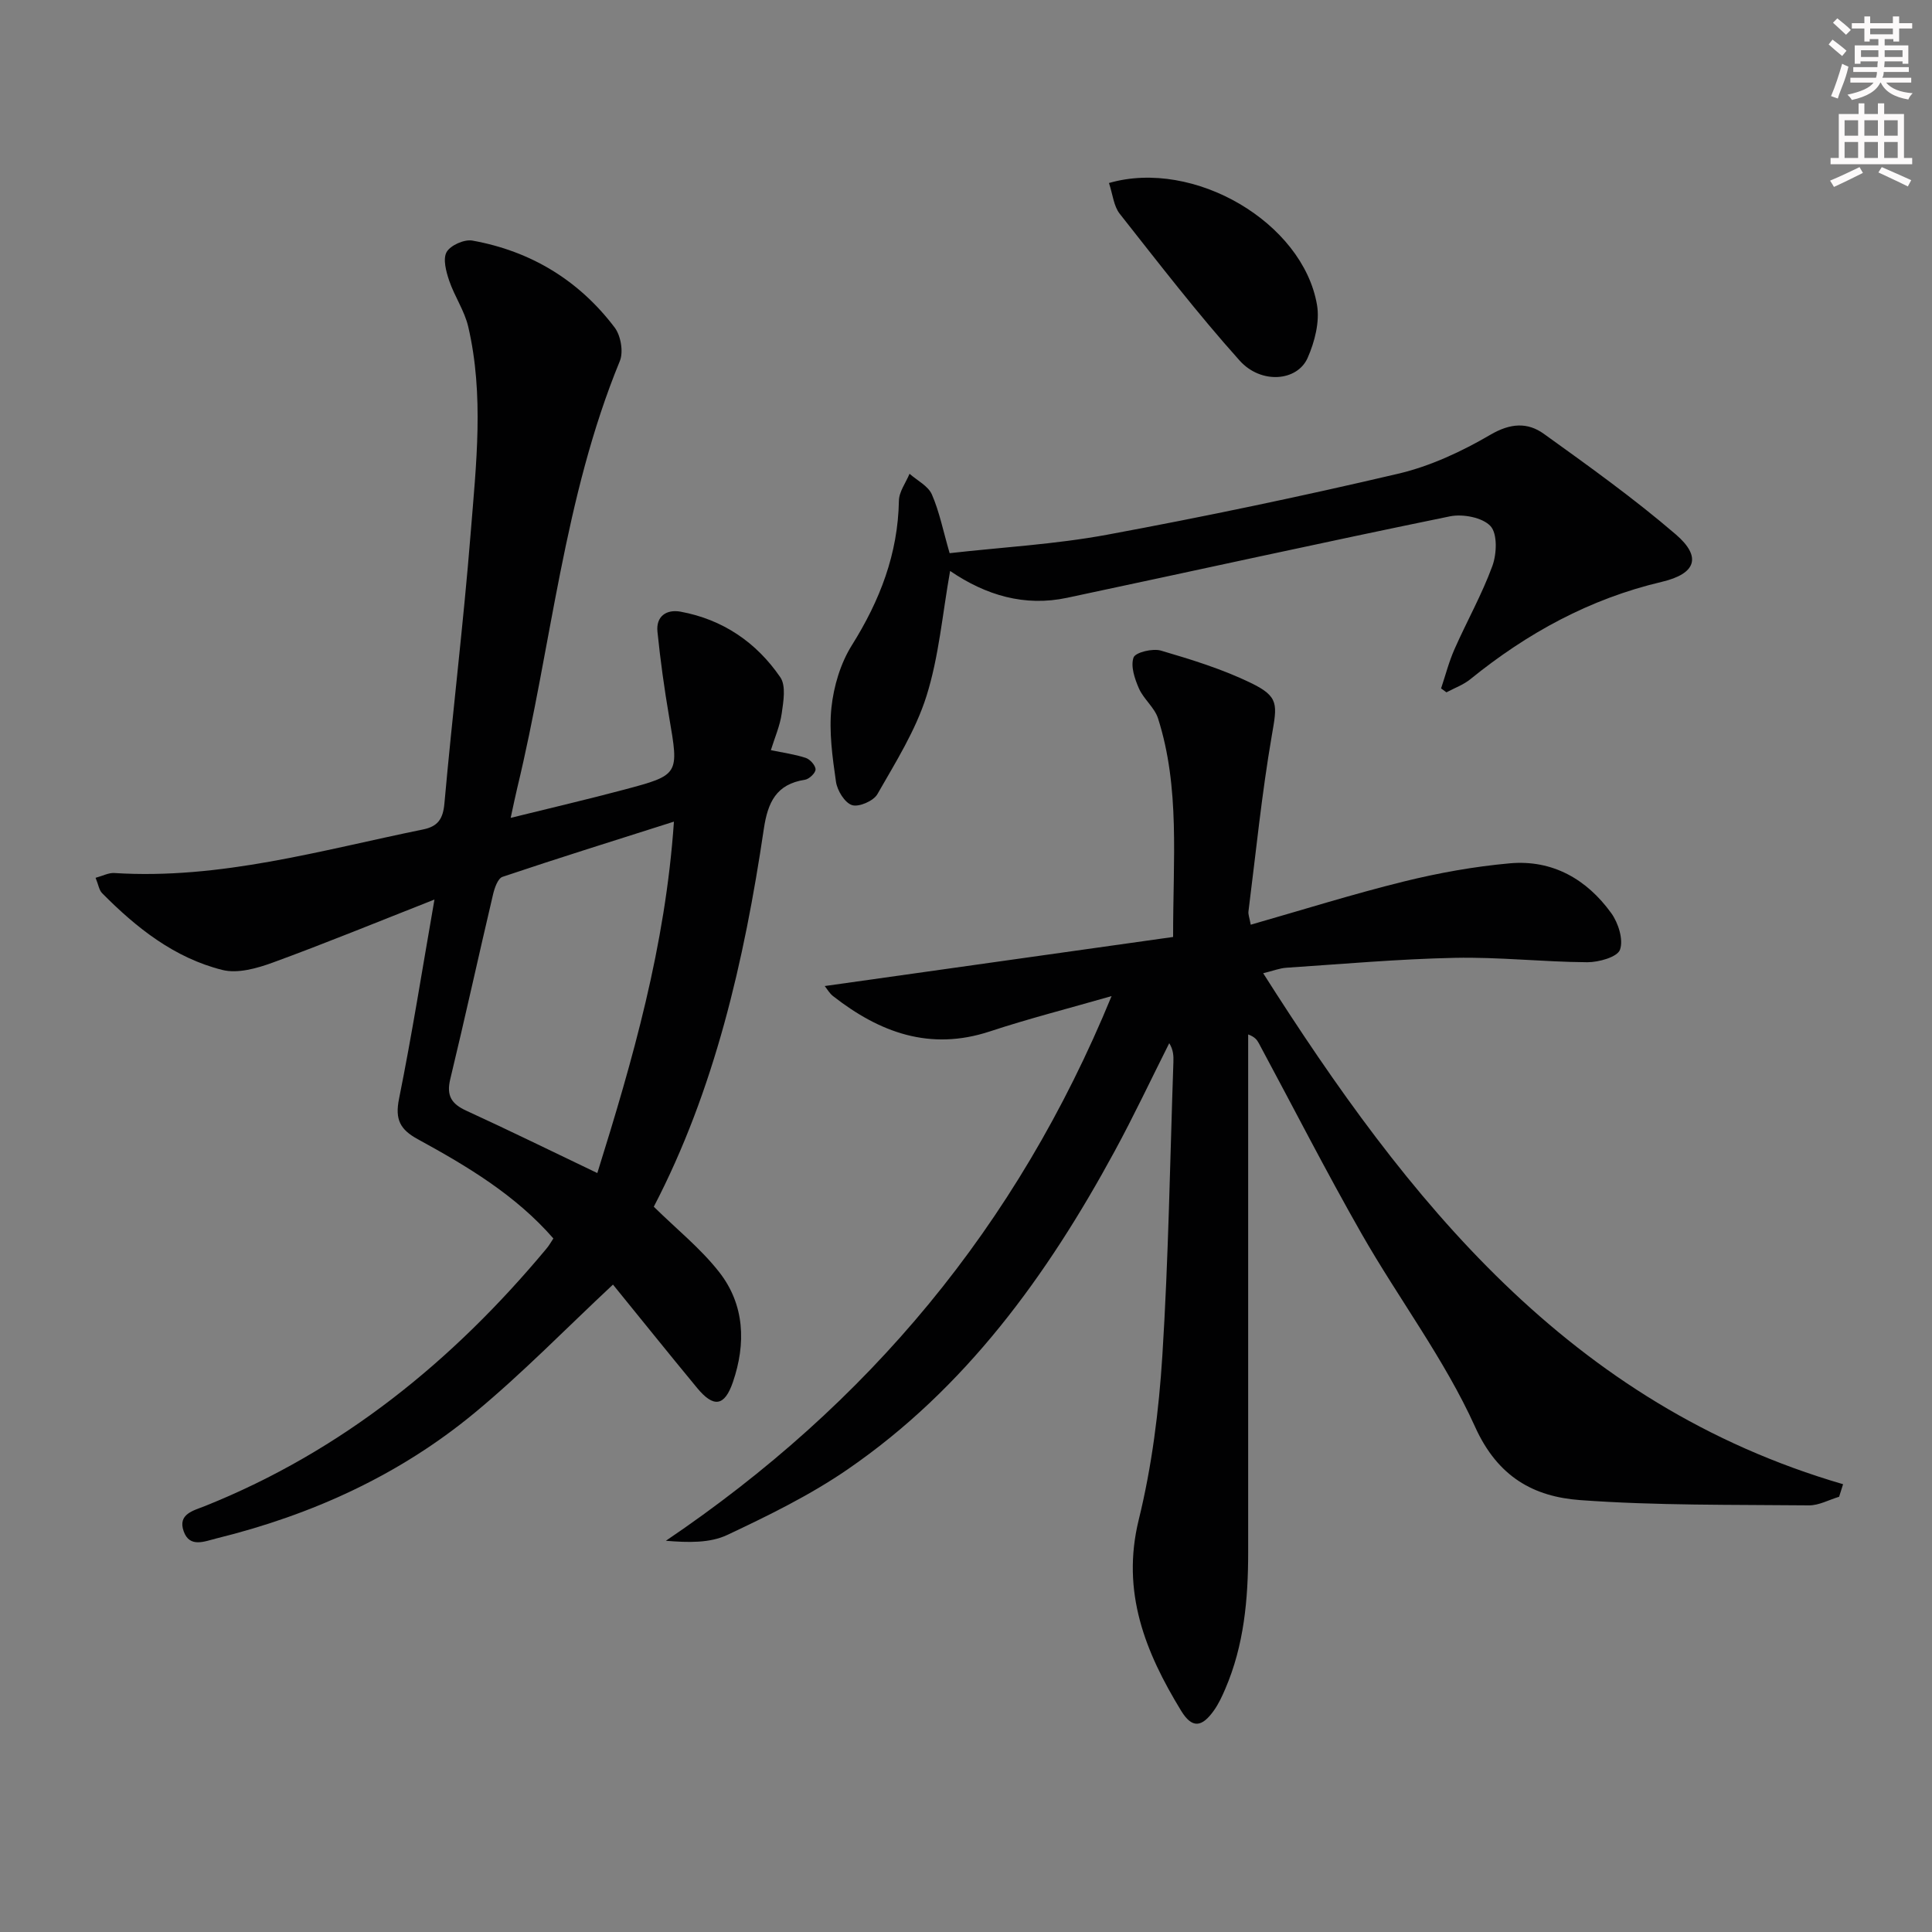 <svg enable-background="new 0 0 400 400" viewBox="0 0 400 400" xmlns="http://www.w3.org/2000/svg"><rect x="0" y="0" width="400" height="400" fill="#808080" stroke="none"/><g fill="#010102"><path d="m380.77 309.89c-2.09.62-4.18 1.8-6.25 1.78-15.79-.16-31.63.06-47.36-1.09-9.59-.7-17.06-4.76-21.76-15.17-6.32-13.99-15.82-26.52-23.48-39.94-7.41-12.99-14.22-26.33-21.31-39.51-.37-.68-.84-1.3-2.19-1.79v5.23 101.98c0 9.7-.85 19.27-4.75 28.31-.65 1.52-1.36 3.05-2.31 4.4-2.53 3.59-4.56 3.81-6.83.09-7.39-12.11-12.44-24.55-8.77-39.52 2.72-11.06 4.17-22.57 4.89-33.95 1.28-20.24 1.59-40.55 2.29-60.83.04-1.24.01-2.49-.86-3.9-3.76 7.47-7.32 15.04-11.31 22.38-13.96 25.72-30.87 49.1-55.34 65.9-7.75 5.32-16.34 9.52-24.87 13.54-3.61 1.7-8.08 1.58-12.7 1.2 41.85-28.28 72.66-65 92.28-112.77-9.11 2.62-17.26 4.69-25.22 7.32-12.39 4.08-22.8.22-32.45-7.32-.73-.57-1.22-1.46-1.72-2.08 24-3.38 47.86-6.74 72.13-10.16-.03-16.08 1.46-30.87-3.12-45.25-.72-2.25-2.97-3.98-3.95-6.19-.88-2-1.76-4.61-1.12-6.42.38-1.07 3.96-1.93 5.67-1.43 6.33 1.86 12.72 3.83 18.63 6.7 5.89 2.86 5.43 4.47 4.32 10.91-2.08 12.05-3.29 24.25-4.83 36.39-.08.61.2 1.26.47 2.75 10.7-3.06 21.11-6.33 31.68-8.94 7.2-1.78 14.6-3.11 21.98-3.77 8.8-.78 15.9 3.28 20.98 10.31 1.47 2.03 2.56 5.51 1.81 7.58-.55 1.53-4.41 2.6-6.78 2.59-9.14-.06-18.29-1.1-27.42-.91-11.63.24-23.24 1.28-34.86 2.05-1.41.09-2.79.65-4.81 1.14 29.9 47.07 63.38 89.26 120.06 105.79-.28.86-.55 1.73-.82 2.6z"/><path d="m114.57 256.41c-7.84-9-17.85-14.96-28.07-20.55-3.65-1.99-4.75-4.07-3.89-8.34 2.68-13.28 4.79-26.68 7.34-41.28-11.72 4.61-22.53 9.05-33.5 13.06-3.26 1.19-7.24 2.31-10.4 1.52-9.93-2.48-17.81-8.72-24.91-15.9-.63-.63-.76-1.75-1.35-3.18 1.49-.4 2.71-1.07 3.88-.99 21.94 1.39 42.8-4.71 63.92-9.02 3.04-.62 4.13-2.14 4.42-5.37 1.67-18.69 3.95-37.32 5.44-56.02 1.14-14.22 2.79-28.55-.51-42.71-.77-3.3-2.84-6.27-3.94-9.52-.64-1.89-1.34-4.5-.53-5.93.8-1.4 3.66-2.67 5.33-2.37 12.08 2.17 22.05 8.21 29.46 18 1.27 1.68 1.85 5.04 1.07 6.94-11.67 28.38-14.13 58.94-21.24 88.39-.42 1.74-.77 3.49-1.36 6.19 8.24-2.04 15.9-3.82 23.48-5.84 11.47-3.05 11.37-3.11 9.33-15.03-1-5.86-1.82-11.76-2.42-17.67-.33-3.22 1.89-4.68 4.78-4.15 8.75 1.61 15.71 6.36 20.66 13.59 1.2 1.76.64 4.99.29 7.46-.36 2.57-1.45 5.03-2.25 7.62 2.57.54 4.97.86 7.24 1.61.89.3 2.02 1.57 2.01 2.39-.01.75-1.33 2-2.2 2.13-5.94.91-7.69 4.67-8.51 10.19-4.05 27.33-10.22 54.09-22.78 78.21 4.74 4.66 9.71 8.64 13.53 13.52 5.31 6.77 5.57 14.83 2.86 22.76-1.75 5.12-4.02 5.35-7.42 1.24-6.01-7.27-11.91-14.63-17.42-21.4-9.64 9-18.69 18.32-28.64 26.55-15.6 12.91-33.73 21.14-53.37 25.98-2.52.62-5.63 2.05-6.87-1.45-1.28-3.59 2.03-4.28 4.48-5.26 28.34-11.37 51.22-29.98 70.6-53.23.55-.63.94-1.36 1.46-2.14zm9.1-13.54c7.33-23.45 14.09-46.94 15.86-72.76-12.31 3.92-23.94 7.54-35.49 11.43-.97.33-1.65 2.31-1.96 3.64-3 12.74-5.79 25.53-8.86 38.25-.83 3.44.27 5.13 3.33 6.53 8.89 4.08 17.67 8.39 27.12 12.91z"/><path d="m196.61 114.53c10.85-1.23 21.82-1.83 32.54-3.81 20.2-3.74 40.32-7.95 60.32-12.64 6.66-1.56 13.18-4.61 19.12-8.08 4.13-2.41 7.67-2.61 11.06-.17 9.29 6.68 18.63 13.36 27.3 20.81 5.41 4.65 4.23 8.15-2.91 9.83-14.9 3.51-27.84 10.6-39.62 20.15-1.44 1.17-3.29 1.83-4.95 2.72-.37-.27-.74-.54-1.11-.81.91-2.72 1.63-5.54 2.79-8.15 2.55-5.77 5.67-11.3 7.83-17.2.91-2.49 1.08-6.65-.38-8.25-1.65-1.79-5.73-2.57-8.39-2.03-26.47 5.42-52.85 11.26-79.29 16.87-8.76 1.86-16.77-.49-24.21-5.56-1.59 8.91-2.31 17.69-4.89 25.89-2.25 7.15-6.41 13.74-10.17 20.33-.8 1.4-3.83 2.72-5.25 2.26-1.51-.49-3.06-3.02-3.32-4.84-.73-5.07-1.47-10.31-.94-15.35.47-4.43 1.88-9.16 4.23-12.91 5.8-9.25 9.54-18.91 9.74-29.92.03-1.87 1.43-3.72 2.2-5.58 1.59 1.4 3.84 2.51 4.62 4.27 1.56 3.57 2.33 7.51 3.68 12.17z"/><path d="m229.6 37.89c17.62-5.09 40.15 8.2 43.07 25.23.6 3.48-.47 7.65-1.94 10.98-2.14 4.85-9.63 5.5-14.07.56-8.73-9.74-16.73-20.13-24.84-30.41-1.24-1.58-1.43-3.97-2.22-6.36z"/></g><path d="m378.6 9.2.8-1c.9.7 1.9 1.4 2.9 2.3l-.9 1.1c-1.1-.9-2-1.7-2.8-2.4zm.5 10.7c.9-2.1 1.6-4.3 2.3-6.7.4.2.8.4 1.3.6-.7 3.1-1.5 4.3-2.2 6.6zm.4-15.2.9-.9c1 .8 2 1.6 2.8 2.4l-1 1c-1-.9-1.9-1.8-2.7-2.5zm12.5-1.3h1.2v1.4h2.7v1.1h-2.7v2.7h-1.2v-.5h-1.8v1.3h4.9v3.8h-1.2v-.5h-3.7c0 .4-.1.9-.1 1.2h5.1v1h-5.2c0 .5-.1.9-.3 1.2h6v1h-5.2c1.1 1.3 2.9 2 5.5 2.2-.4.4-.7.8-.9 1.3-2.9-.5-4.8-1.6-5.7-3.5h-.1c-.8 1.7-2.7 2.9-5.9 3.6-.2-.4-.6-.8-.9-1.1 2.8-.6 4.6-1.4 5.4-2.5h-4.8v-1h5.3c.1-.3.2-.7.2-1.2h-4.9v-1h5c0-.4 0-.8.1-1.2h-3.6v.5h-1.2v-3.8h4.9v-1.3h-1.8v.5h-1.1v-2.7h-2.6v-1.1h2.6v-1.4h1.2v1.4h4.7v-1.4zm-6.7 8.4h3.6c0-.4 0-.9 0-1.4h-3.6zm1.9-4.7h4.7v-1.2h-4.7zm6.7 3.3h-3.7v1.4h3.7z" fill="#fcfafa"/><path d="m384.7 21.4h1.3v2.2h2.8v-2.2h1.3v2.2h4.1v9.1h1.7v1.3h-16.9v-1.3h1.7v-9.1h4.1v-2.2zm.3 13.2.7 1.2c-1.8.9-3.8 1.9-6 2.9-.2-.4-.5-.8-.8-1.3 2.4-1 4.4-2 6.1-2.8zm-3.1-6.5h2.8v-3.2h-2.8zm0 4.6h2.8v-3.3h-2.8v3.2zm4.1-4.6h2.8v-3.2h-2.8zm0 4.6h2.8v-3.3h-2.8zm3.6 1.9c2.1.9 4.1 1.8 6.1 2.7l-.7 1.3c-2.2-1.1-4.2-2-6.1-2.9zm3.3-9.7h-2.8v3.2h2.8zm-2.8 7.8h2.8v-3.3h-2.8z" fill="#fcfafa"/></svg>